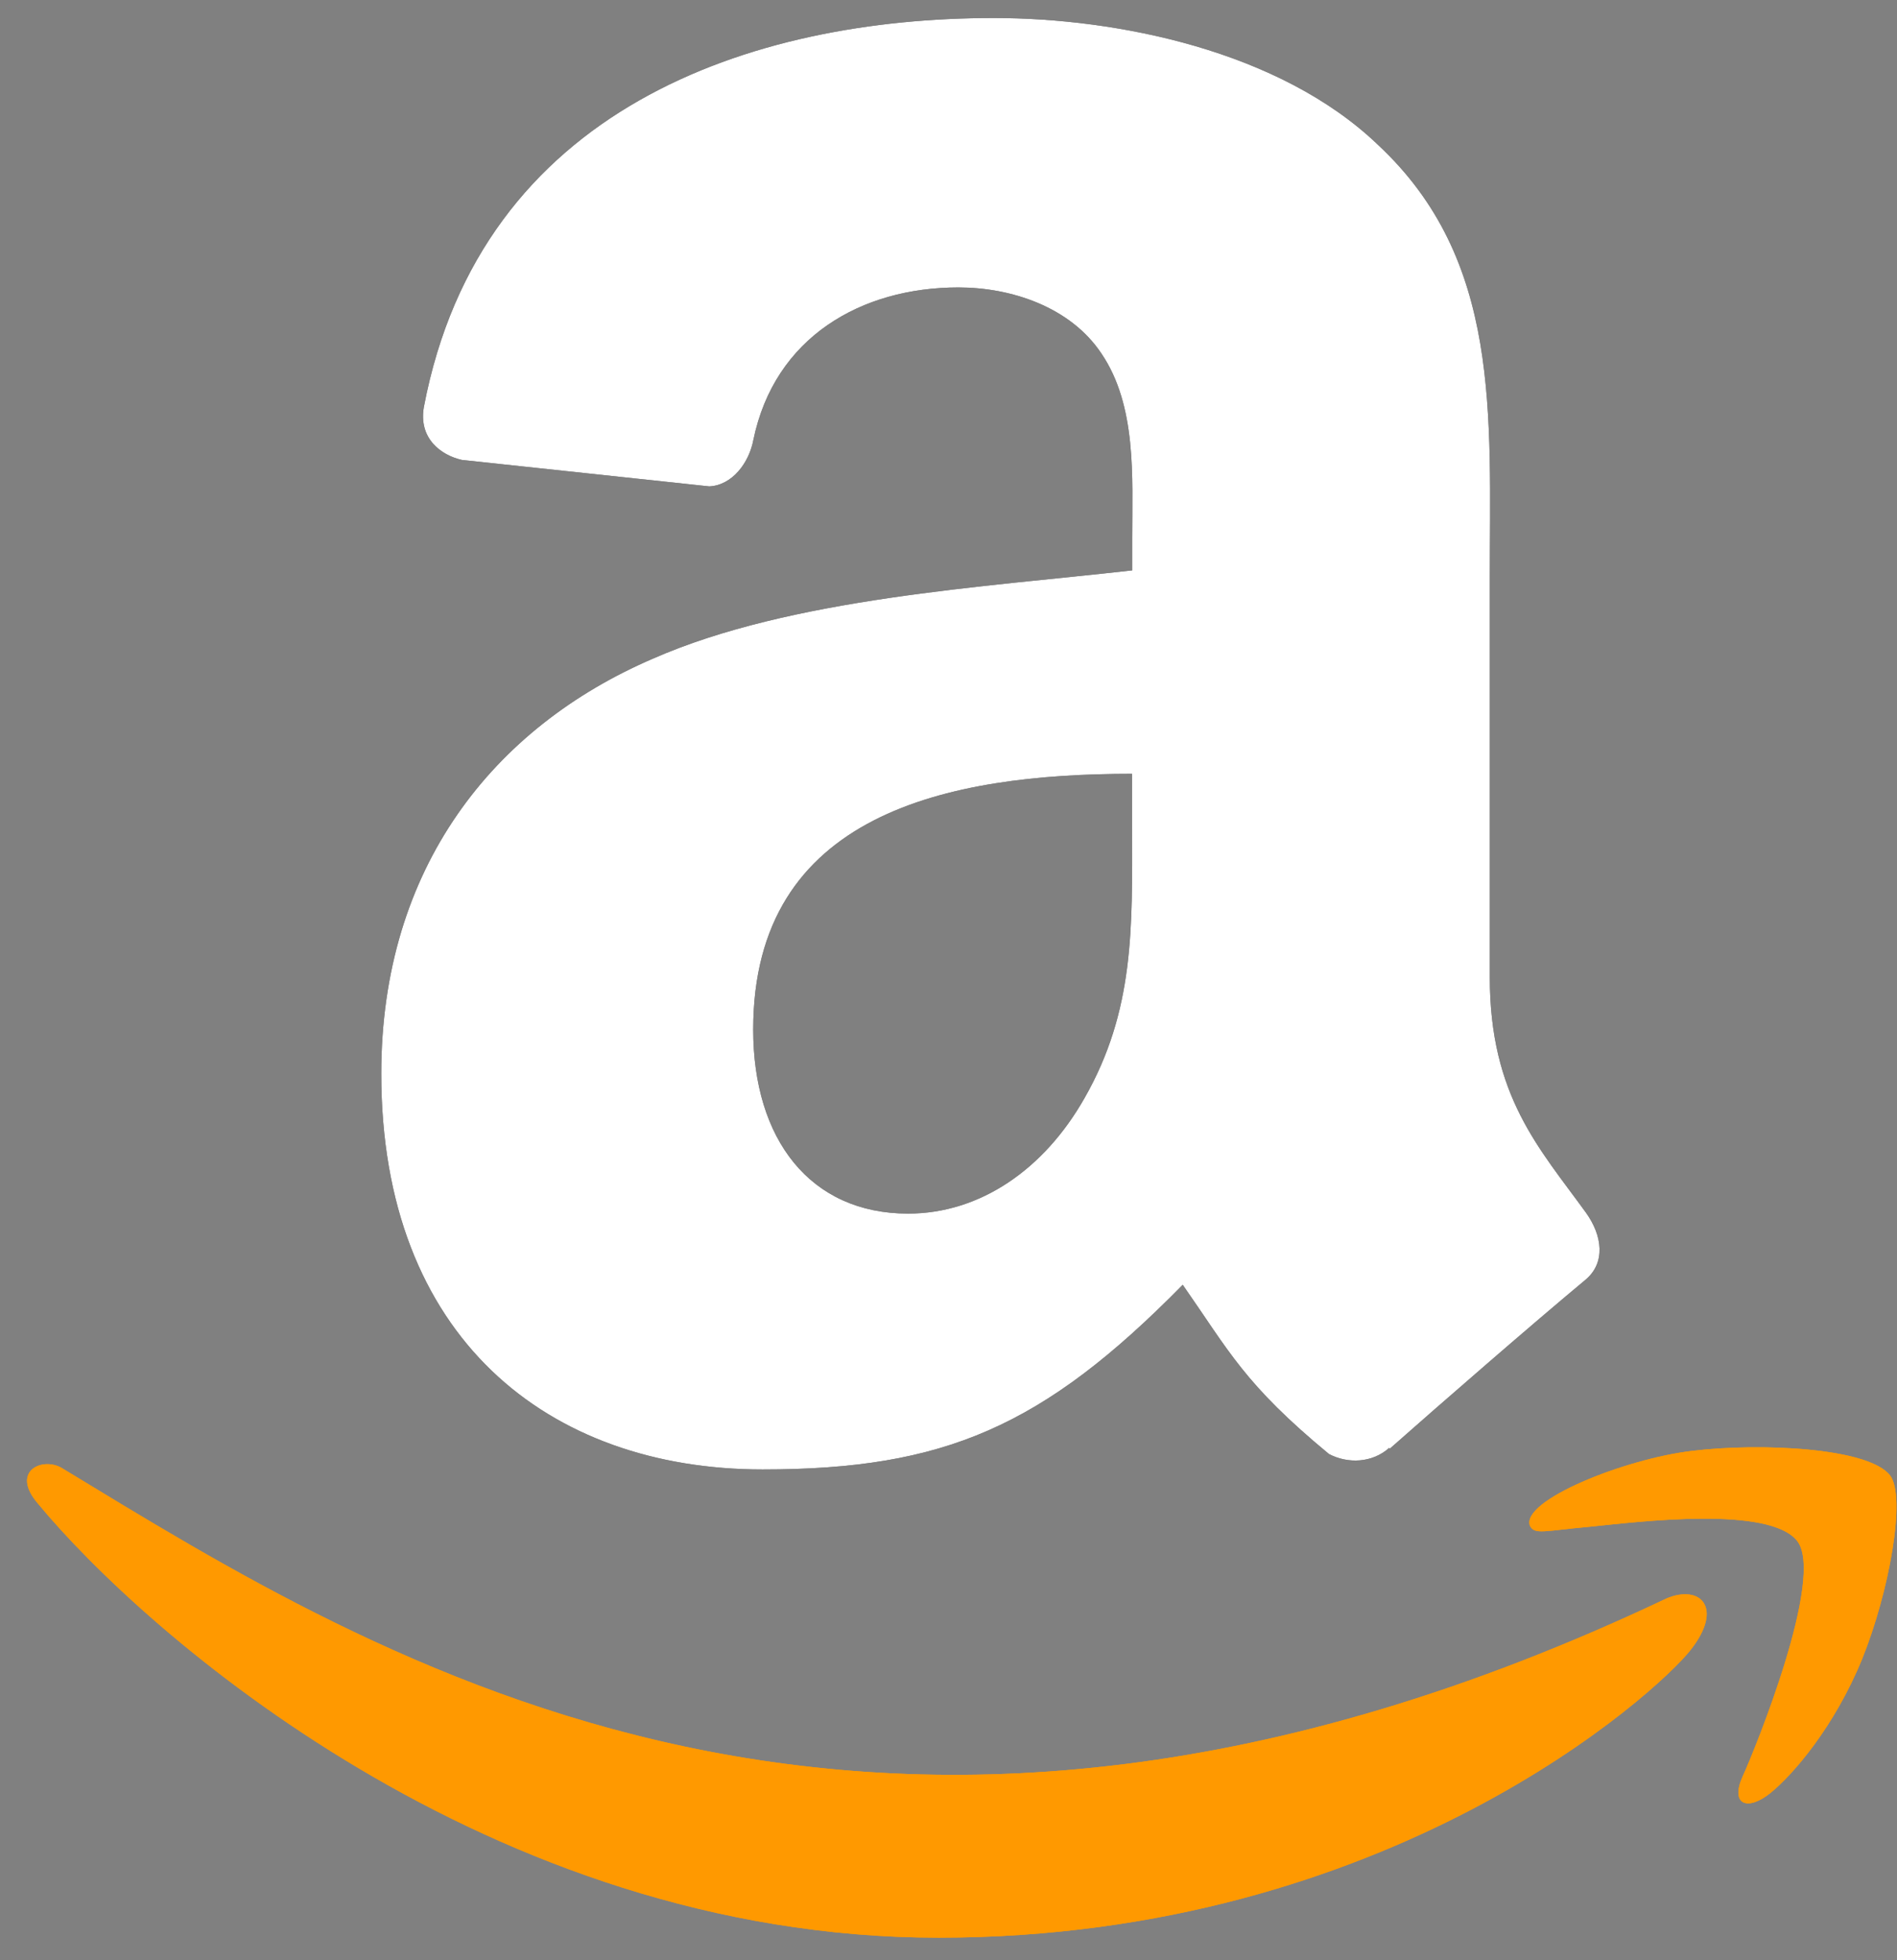 <svg width="61" height="63" viewBox="0 0 61 63" fill="none" xmlns="http://www.w3.org/2000/svg">
<rect x="0" y="0" width="61" height="63" fill="#808080" stroke="none"/>
<path d="M53.596 51.376C28.028 63.496 12.162 53.354 2.003 47.196C1.374 46.808 0.305 47.286 1.233 48.346C4.615 52.433 15.707 62.283 30.181 62.283C44.665 62.283 53.283 54.411 54.362 53.037C55.436 51.675 54.678 50.925 53.596 51.376ZM60.777 47.425C60.09 46.534 56.6 46.368 54.407 46.637C52.209 46.899 48.907 48.237 49.195 49.04C49.342 49.342 49.642 49.206 51.153 49.071C52.667 48.919 56.911 48.386 57.795 49.539C58.685 50.699 56.441 56.22 56.032 57.111C55.635 58.002 56.184 58.231 56.926 57.637C57.659 57.043 58.985 55.508 59.875 53.336C60.759 51.152 61.3 48.104 60.777 47.425Z" fill="#FF9900"/>
<path fill-rule="evenodd" clip-rule="evenodd" d="M36.405 26.642C36.405 29.823 36.486 32.476 34.872 35.299C33.568 37.597 31.506 39.009 29.2 39.009C26.052 39.009 24.22 36.621 24.22 33.095C24.22 26.136 30.478 24.873 36.403 24.873V26.642H36.405ZM44.669 46.541C44.129 47.024 43.343 47.057 42.734 46.737C40.013 44.488 39.531 43.443 38.032 41.297C33.538 45.867 30.357 47.233 24.523 47.233C17.631 47.233 12.26 42.998 12.26 34.512C12.26 27.888 15.868 23.375 20.996 21.171C25.445 19.218 31.658 18.873 36.408 18.334V17.277C36.408 15.337 36.557 13.042 35.417 11.363C34.414 9.858 32.502 9.239 30.819 9.239C27.697 9.239 24.907 10.835 24.225 14.142C24.086 14.877 23.546 15.599 22.808 15.634L14.854 14.784C14.185 14.635 13.447 14.094 13.632 13.072C15.461 3.474 24.162 0.579 31.954 0.579C35.943 0.579 41.153 1.636 44.298 4.644C48.287 8.353 47.906 13.301 47.906 18.687V31.409C47.906 35.231 49.498 36.907 50.996 38.976C51.526 39.711 51.643 40.594 50.973 41.145C49.3 42.535 46.327 45.119 44.692 46.564L44.669 46.541Z" fill="black"/>
<path d="M53.596 51.376C28.028 63.496 12.162 53.354 2.003 47.196C1.374 46.808 0.305 47.286 1.233 48.346C4.615 52.433 15.707 62.283 30.181 62.283C44.665 62.283 53.283 54.411 54.362 53.037C55.436 51.675 54.678 50.925 53.596 51.376ZM60.777 47.425C60.09 46.534 56.6 46.368 54.407 46.637C52.209 46.899 48.907 48.237 49.195 49.04C49.342 49.342 49.642 49.206 51.153 49.071C52.667 48.919 56.911 48.386 57.795 49.539C58.685 50.699 56.441 56.22 56.032 57.111C55.635 58.002 56.184 58.231 56.926 57.637C57.659 57.043 58.985 55.508 59.875 53.336C60.759 51.152 61.3 48.104 60.777 47.425Z" fill="#FF9900"/>
<path fill-rule="evenodd" clip-rule="evenodd" d="M36.405 26.642C36.405 29.823 36.486 32.476 34.872 35.299C33.568 37.597 31.506 39.009 29.2 39.009C26.052 39.009 24.22 36.621 24.22 33.095C24.22 26.136 30.478 24.873 36.403 24.873V26.642H36.405ZM44.669 46.541C44.129 47.024 43.343 47.057 42.734 46.737C40.013 44.488 39.531 43.443 38.032 41.297C33.538 45.867 30.357 47.233 24.523 47.233C17.631 47.233 12.26 42.998 12.26 34.512C12.26 27.888 15.868 23.375 20.996 21.171C25.445 19.218 31.658 18.873 36.408 18.334V17.277C36.408 15.337 36.557 13.042 35.417 11.363C34.414 9.858 32.502 9.239 30.819 9.239C27.697 9.239 24.907 10.835 24.225 14.142C24.086 14.877 23.546 15.599 22.808 15.634L14.854 14.784C14.185 14.635 13.447 14.094 13.632 13.072C15.461 3.474 24.162 0.579 31.954 0.579C35.943 0.579 41.153 1.636 44.298 4.644C48.287 8.353 47.906 13.301 47.906 18.687V31.409C47.906 35.231 49.498 36.907 50.996 38.976C51.526 39.711 51.643 40.594 50.973 41.145C49.3 42.535 46.327 45.119 44.692 46.564L44.669 46.541Z" fill="white"/>
</svg>
